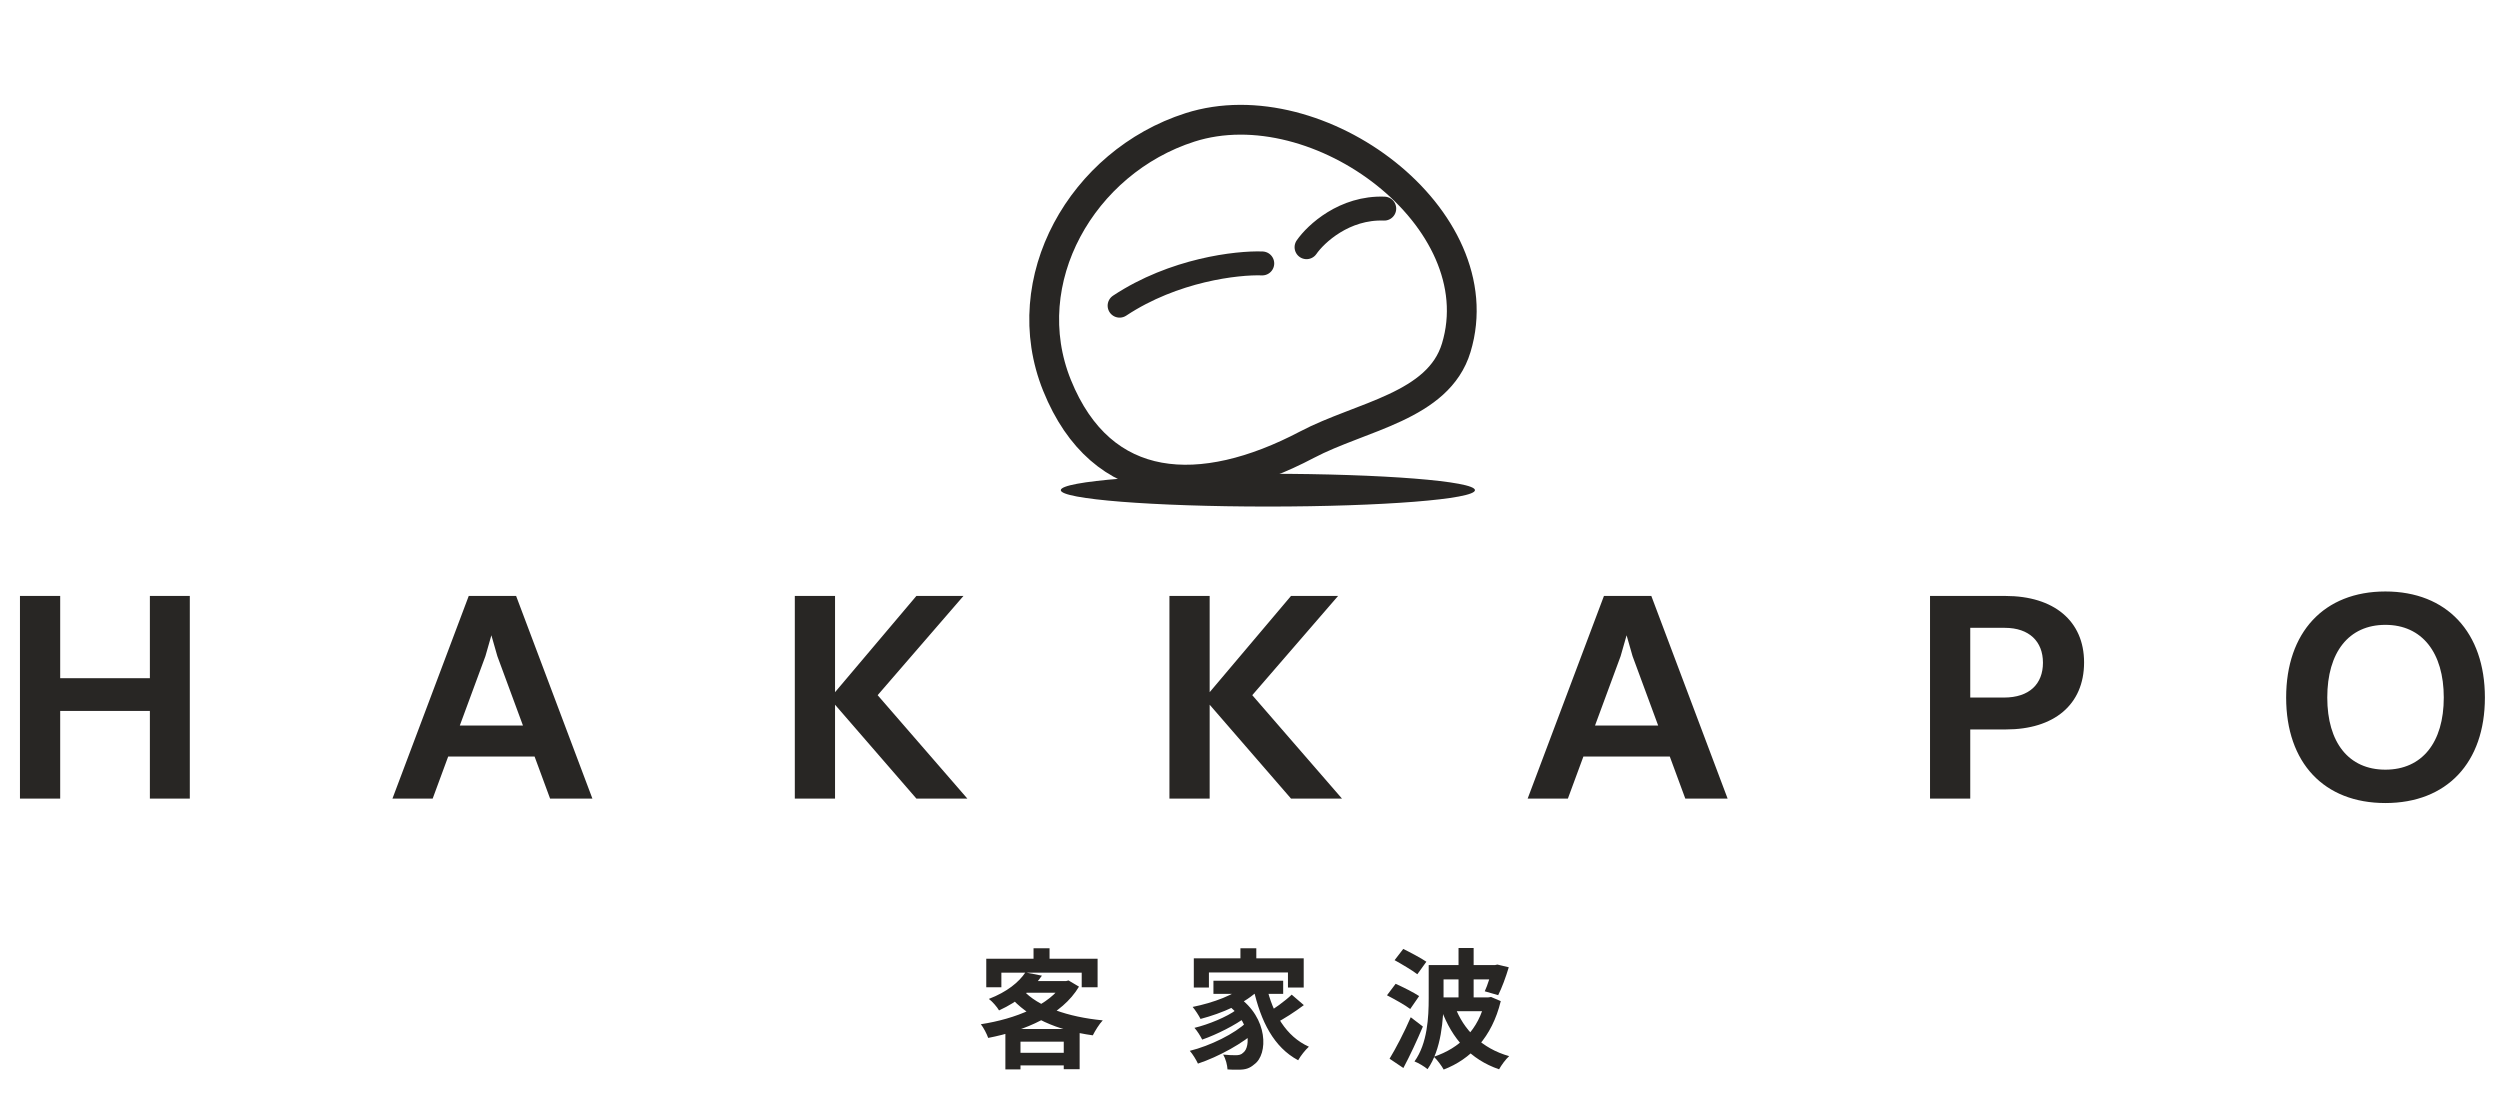 <svg width="839" height="368" viewBox="0 0 839 368" fill="none" xmlns="http://www.w3.org/2000/svg">
<path d="M399.36 42.751C363.128 54.341 340.49 94.071 354.742 129.341C369.729 166.428 403.193 167.88 438.59 149.25C456.844 139.642 482.74 136.445 488.718 116.702C501.845 73.349 442.503 28.949 399.36 42.751Z" stroke="#282624" stroke-width="10"/>
<path d="M423.613 88.409C415.251 88.103 393.969 90.509 375.738 102.582" stroke="#282624" stroke-width="8.03" stroke-linecap="round"/>
<path d="M438.476 82.958C441.609 78.437 451.21 69.517 464.55 70.012" stroke="#282624" stroke-width="8.03" stroke-linecap="round"/>
<path d="M6.7 268V200H20.2V227.6H50.3V200H63.7V268H50.3V238.6H20.2V268H6.7ZM184.608 268L179.408 253.9H150.408L145.208 268H131.708L157.308 200H173.208L198.808 268H184.608ZM162.908 220.2L154.308 243.5H175.508L166.908 220.2L164.908 213.2L162.908 220.2ZM266.739 268V200H280.239V232.3L307.539 200H323.339L294.539 233.3L324.639 268H307.539L280.239 236.5V268H266.739ZM392.462 268V200H405.962V232.3L433.262 200H449.062L420.262 233.3L450.362 268H433.262L405.962 236.5V268H392.462ZM565.584 268L560.384 253.9H531.384L526.184 268H512.684L538.284 200H554.184L579.784 268H565.584ZM543.884 220.2L535.284 243.5H556.484L547.884 220.2L545.884 213.2L543.884 220.2ZM647.716 268V200H673.016C689.316 200 699.416 208.4 699.416 222.3C699.416 236.6 689.216 244.8 673.216 244.8H661.216V268H647.716ZM672.816 210.7H661.216V234.1H672.516C681.116 234.1 685.616 229.5 685.616 222.4C685.616 215.3 681.016 210.7 672.816 210.7ZM800.532 269.5C779.932 269.5 767.232 256 767.232 234.1C767.232 212.2 779.932 198.5 800.532 198.5C821.132 198.5 833.932 212.2 833.932 234.1C833.932 256 821.132 269.5 800.532 269.5ZM800.532 258.3C812.832 258.3 820.132 249.2 820.132 234.1C820.132 219 812.832 209.7 800.532 209.7C788.232 209.7 781.032 218.9 781.032 234.1C781.032 249.2 788.232 258.3 800.532 258.3Z" fill="#282624"/>
<ellipse cx="425.5" cy="164.5" rx="69.5" ry="5.5" fill="#282624"/>
<path d="M344.123 326.351L349.671 327.434C346.377 332.115 341.956 336.016 335.282 339.093C334.588 337.88 332.984 336.059 331.857 335.236C337.969 332.895 341.956 329.601 344.123 326.351ZM345.337 329.255H358.296V333.155H341.783L345.337 329.255ZM356.736 329.255H357.733L358.6 329.038L362.11 331.118C356.389 340.697 344.123 345.898 331.641 348.325C331.164 346.982 330.08 344.858 329.17 343.731C340.786 341.954 352.402 337.273 356.736 329.992V329.255ZM343.256 332.202C348.284 337.836 358.383 341.304 370.085 342.431C368.915 343.644 367.485 345.985 366.748 347.458C354.829 345.811 344.947 341.564 338.749 334.196L343.256 332.202ZM337.405 345.335H362.327V358.814H356.996V349.582H342.476V358.901H337.405V345.335ZM339.962 353.31H359.597V357.557H339.962V353.31ZM346.854 318.246H352.228V324.4H346.854V318.246ZM330.991 321.756H368.352V331.335H363.021V326.437H336.062V331.335H330.991V321.756ZM416.288 318.246H421.619V324.444H416.288V318.246ZM400.642 321.626H437.526V331.422H432.238V326.351H405.713V331.422H400.642V321.626ZM407.23 329.125H430.634V333.546H407.23V329.125ZM411.477 336.84L415.465 334.499C425.693 341.607 425.607 353.83 420.969 357.167C419.322 358.597 417.935 358.987 415.638 358.987C414.555 359.031 413.254 358.987 411.954 358.901C411.867 357.471 411.391 355.39 410.48 353.916C412.084 354.09 413.514 354.133 414.641 354.133C415.725 354.133 416.548 354.003 417.285 353.223C419.756 351.316 419.756 342.734 411.477 336.84ZM418.325 330.252L422.616 332.029C418.022 336.71 410.134 340.047 402.895 341.954C402.419 340.957 401.075 338.877 400.252 337.923C407.143 336.536 414.555 333.849 418.325 330.252ZM414.945 338.877L418.282 341.217C414.685 343.991 408.313 347.198 403.459 348.889C402.895 347.762 401.812 345.985 400.858 344.945C405.583 343.818 411.867 341.217 414.945 338.877ZM418.455 342.994L422.009 345.638C417.372 350.059 408.92 354.653 402.029 356.95C401.422 355.65 400.295 353.786 399.298 352.66C406.146 350.969 414.424 346.895 418.455 342.994ZM425.043 330.988C427.124 340.09 431.588 347.849 439.26 351.273C438.089 352.313 436.442 354.393 435.662 355.824C427.471 351.446 423.136 342.777 420.666 331.855L425.043 330.988ZM433.495 333.806L437.569 337.316C434.579 339.57 430.808 341.997 427.991 343.428L424.653 340.307C427.384 338.747 431.241 335.973 433.495 333.806Z" fill="#282624"/>
<path d="M482.201 323.88H502.095V328.691H482.201V323.88ZM482.288 334.716H500.318V339.353H482.288V334.716ZM489.483 318.159H494.554V337.316H489.483V318.159ZM479.471 323.88H484.455V335.019C484.455 342.041 483.718 352.269 479.08 358.814C478.17 357.991 475.96 356.69 474.703 356.214C479.08 350.146 479.471 341.304 479.471 334.976V323.88ZM500.882 323.88H501.705L502.529 323.707L506.343 324.617C505.346 327.954 504.002 331.595 502.789 333.979L498.281 332.679C499.235 330.642 500.275 327.304 500.882 324.617V323.88ZM488.226 337.706C491.173 345.681 497.371 351.879 506.473 354.437C505.303 355.477 503.829 357.514 503.092 358.857C493.47 355.563 487.359 348.629 483.761 338.963L488.226 337.706ZM468.028 322.233L470.932 318.462C473.316 319.633 476.913 321.54 478.69 322.753L475.656 326.958C473.966 325.657 470.455 323.577 468.028 322.233ZM465.471 334.022L468.375 330.165C470.802 331.248 474.443 333.069 476.263 334.282L473.273 338.617C471.582 337.316 467.985 335.323 465.471 334.022ZM466.338 355.303C468.375 351.966 471.236 346.505 473.446 341.391L477.52 344.511C475.57 349.149 473.229 354.176 470.975 358.424L466.338 355.303ZM498.454 334.716H499.495L500.405 334.586L503.656 335.973C500.708 348.109 493.557 355.477 484.498 358.944C483.848 357.731 482.244 355.563 481.204 354.653C489.829 351.749 496.244 345.638 498.454 335.669V334.716Z" fill="#282624"/>
</svg>
